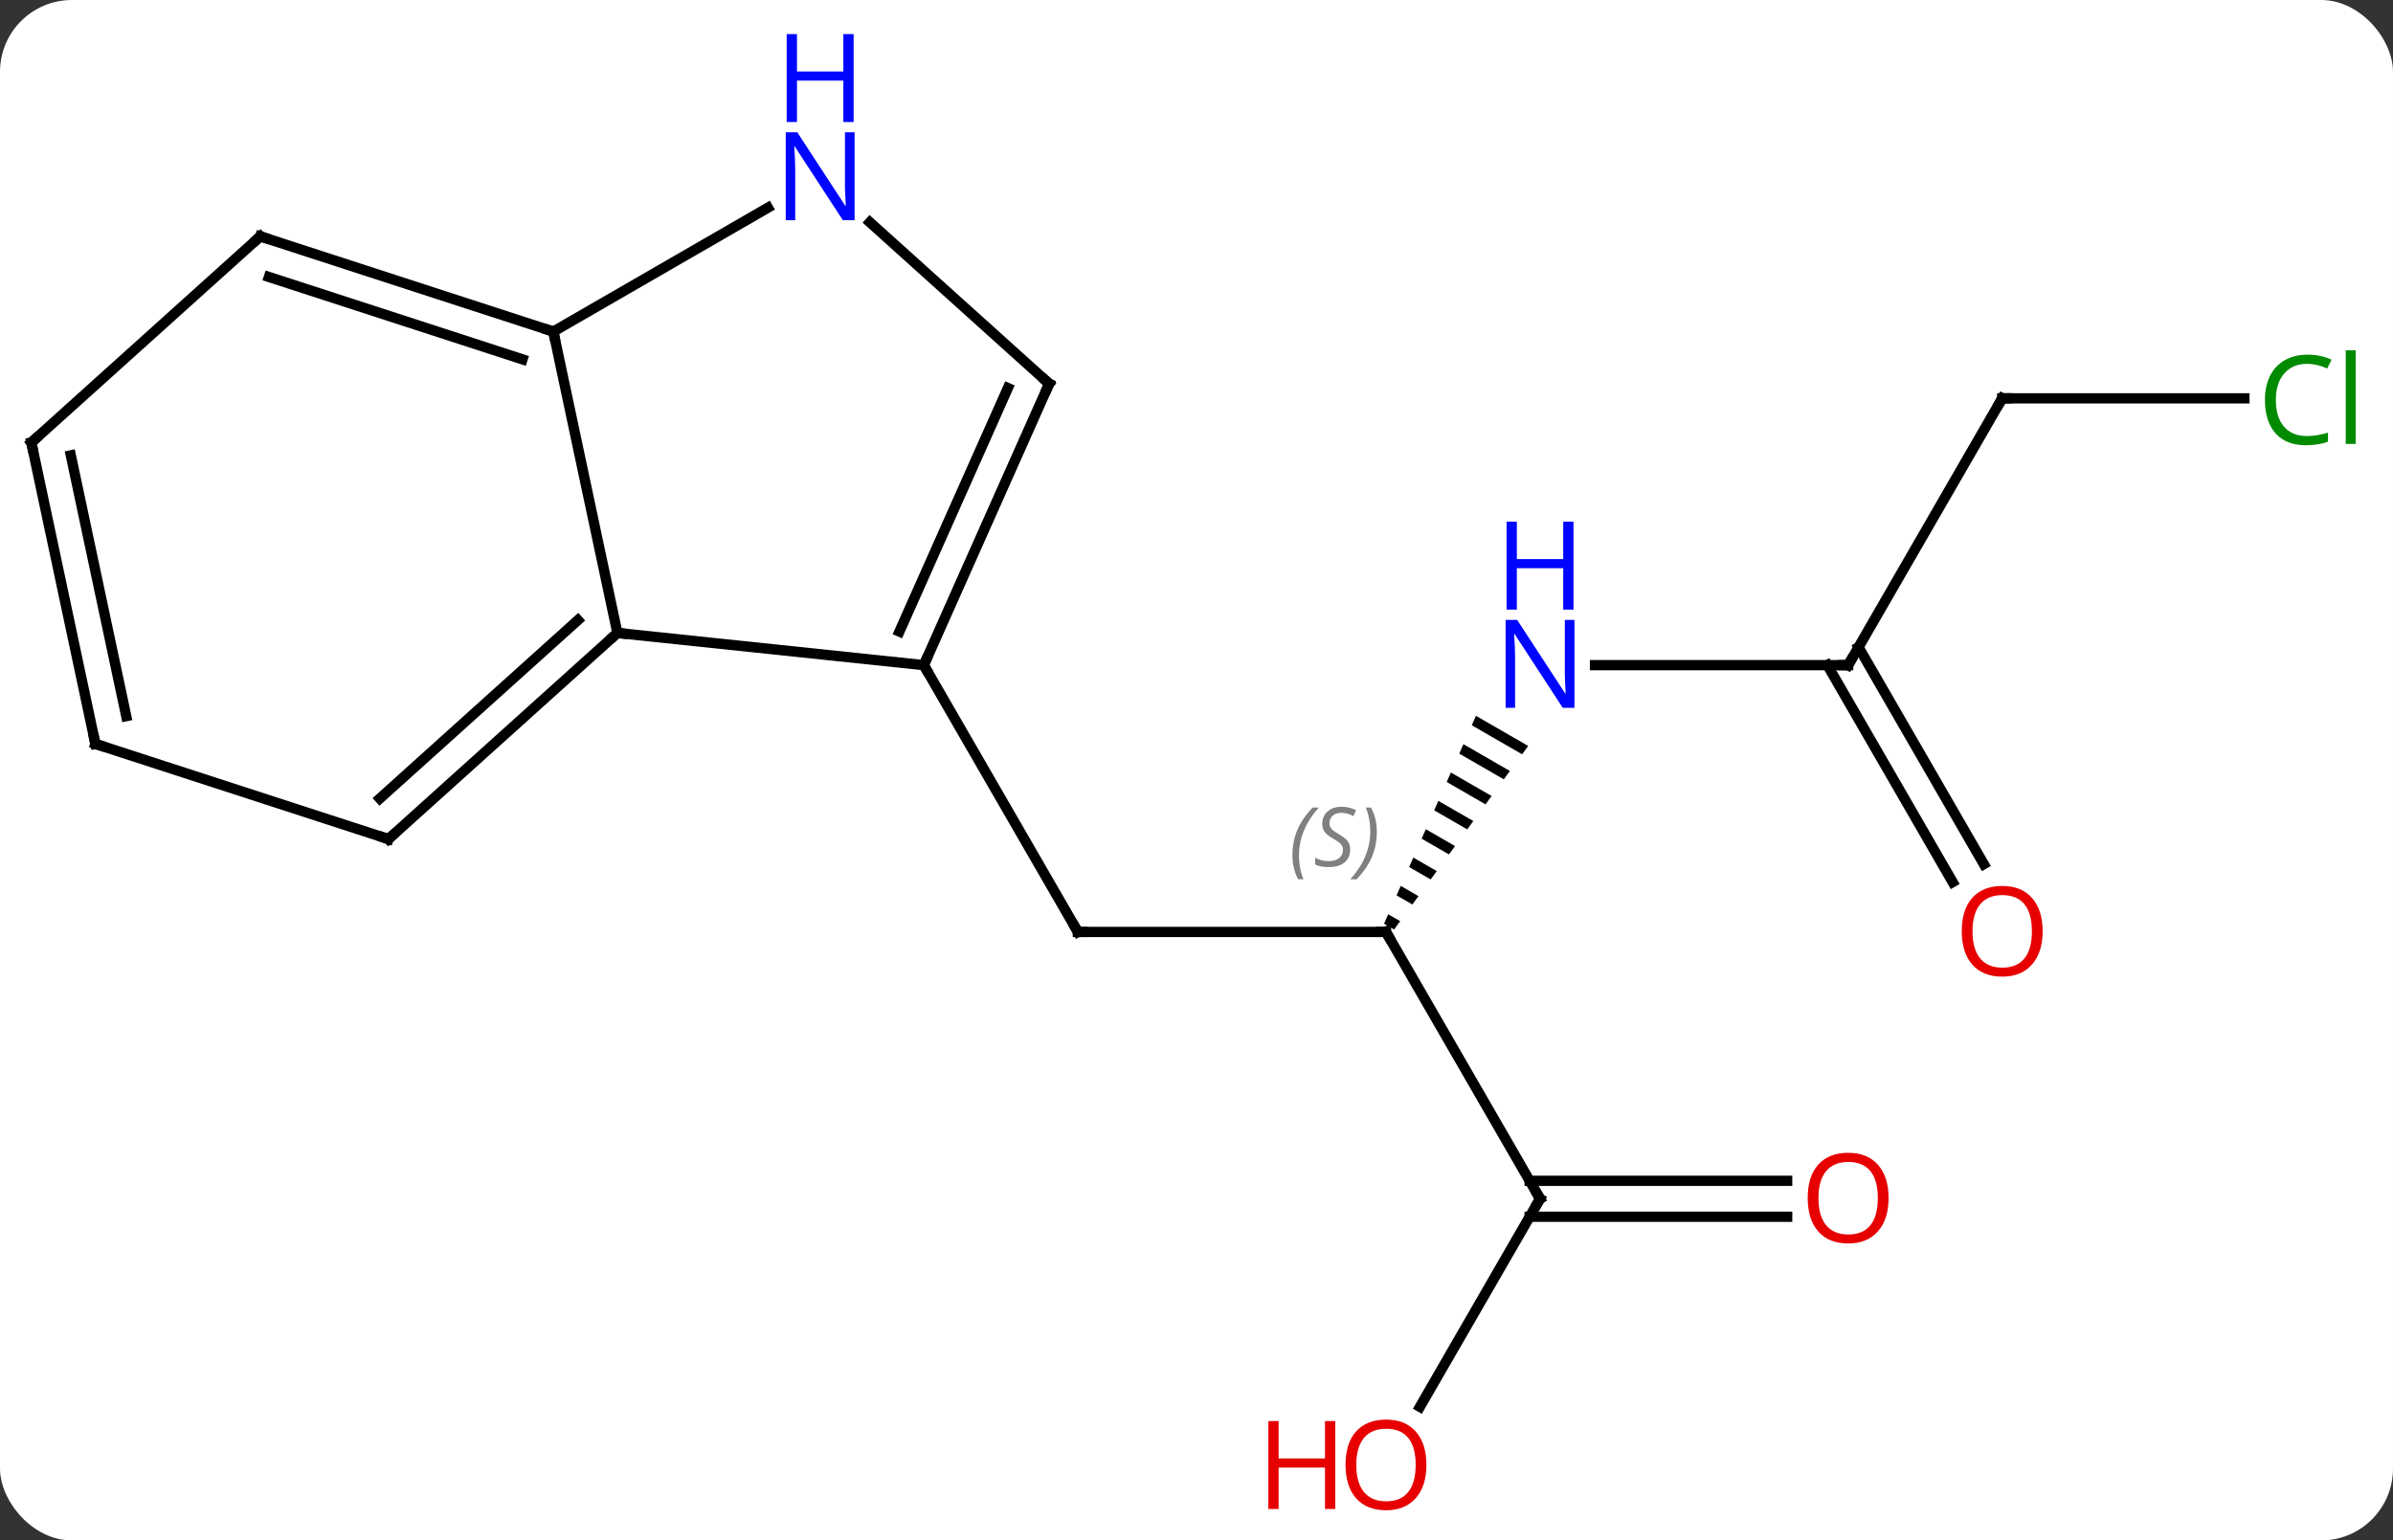<svg width="233" viewBox="0 0 233 150" style="fill-opacity:1; color-rendering:auto; color-interpolation:auto; text-rendering:auto; stroke:black; stroke-linecap:square; stroke-miterlimit:10; shape-rendering:auto; stroke-opacity:1; fill:black; stroke-dasharray:none; font-weight:normal; stroke-width:1; font-family:'Open Sans'; font-style:normal; stroke-linejoin:miter; font-size:12; stroke-dashoffset:0; image-rendering:auto;" height="150" class="cas-substance-image" xmlns:xlink="http://www.w3.org/1999/xlink" xmlns="http://www.w3.org/2000/svg"><rect x="0" y="0" width="233" height="150" fill="#333333" stroke="none"/><svg class="cas-substance-single-component"><rect y="0" x="0" width="233" stroke="none" ry="7" rx="7" height="150" fill="white" class="cas-substance-group"/><svg y="0" x="0" width="233" viewBox="0 0 233 150" style="fill:black;" height="150" class="cas-substance-single-component-image"><svg><g><g transform="translate(114,80)" style="text-rendering:geometricPrecision; color-rendering:optimizeQuality; color-interpolation:linearRGB; stroke-linecap:butt; image-rendering:optimizeQuality;"><line y2="10.749" y1="10.749" x2="20.949" x1="-9.051" style="fill:none;"/><line y2="-15.231" y1="10.749" x2="-24.051" x1="-9.051" style="fill:none;"/><path style="stroke:none;" d="M29.709 -10.296 L29.303 -9.376 L29.303 -9.376 L34.203 -6.55 L34.796 -7.362 L34.796 -7.362 L29.709 -10.296 ZM28.489 -7.535 L28.082 -6.615 L32.422 -4.112 L33.016 -4.925 L28.489 -7.535 ZM27.269 -4.775 L26.862 -3.855 L30.642 -1.675 L30.642 -1.675 L31.235 -2.488 L27.269 -4.775 ZM26.048 -2.014 L25.642 -1.094 L28.861 0.762 L29.454 -0.05 L26.048 -2.014 ZM24.828 0.746 L24.421 1.666 L27.08 3.199 L27.674 2.387 L24.828 0.746 ZM23.608 3.506 L23.201 4.426 L25.3 5.637 L25.3 5.637 L25.893 4.824 L25.893 4.824 L23.608 3.506 ZM22.387 6.267 L21.98 7.187 L21.98 7.187 L23.519 8.074 L23.519 8.074 L24.113 7.262 L22.387 6.267 ZM21.167 9.027 L20.76 9.947 L21.738 10.511 L22.332 9.699 L22.332 9.699 L21.167 9.027 Z"/><line y2="36.732" y1="10.749" x2="35.949" x1="20.949" style="fill:none;"/><line y2="-15.231" y1="-15.231" x2="65.949" x1="41.301" style="fill:none;"/><line y2="56.99" y1="36.732" x2="24.253" x1="35.949" style="fill:none;"/><line y2="38.482" y1="38.482" x2="60.011" x1="34.939" style="fill:none;"/><line y2="34.982" y1="34.982" x2="60.011" x1="34.939" style="fill:none;"/><line y2="-41.211" y1="-15.231" x2="80.949" x1="65.949" style="fill:none;"/><line y2="5.896" y1="-15.231" x2="76.126" x1="63.928" style="fill:none;"/><line y2="4.146" y1="-16.981" x2="79.158" x1="66.959" style="fill:none;"/><line y2="-41.211" y1="-41.211" x2="104.531" x1="80.949" style="fill:none;"/><line y2="-15.231" y1="-18.366" x2="-24.051" x1="-53.886" style="fill:none;"/><line y2="-47.712" y1="-18.366" x2="-60.123" x1="-53.886" style="fill:none;"/><line y2="1.707" y1="-18.366" x2="-76.179" x1="-53.886" style="fill:none;"/><line y2="-2.246" y1="-19.615" x2="-77.019" x1="-57.73" style="fill:none;"/><line y2="-42.636" y1="-15.231" x2="-11.847" x1="-24.051" style="fill:none;"/><line y2="-42.214" y1="-18.501" x2="-15.866" x1="-26.426" style="fill:none;"/><line y2="-59.777" y1="-47.712" x2="-39.227" x1="-60.123" style="fill:none;"/><line y2="-56.982" y1="-47.712" x2="-88.656" x1="-60.123" style="fill:none;"/><line y2="-53.029" y1="-45.008" x2="-87.816" x1="-63.126" style="fill:none;"/><line y2="-7.563" y1="1.707" x2="-104.712" x1="-76.179" style="fill:none;"/><line y2="-58.356" y1="-42.636" x2="-29.305" x1="-11.847" style="fill:none;"/><line y2="-36.909" y1="-56.982" x2="-110.949" x1="-88.656" style="fill:none;"/><line y2="-36.909" y1="-7.563" x2="-110.949" x1="-104.712" style="fill:none;"/><line y2="-35.66" y1="-10.267" x2="-107.105" x1="-101.709" style="fill:none;"/><path style="fill:none; stroke-miterlimit:5;" d="M-8.551 10.749 L-9.051 10.749 L-9.301 10.316"/><path style="fill:none; stroke-miterlimit:5;" d="M20.449 10.749 L20.949 10.749 L21.199 11.182"/></g><g transform="translate(114,80)" style="stroke-linecap:butt; font-size:8.4px; fill:gray; text-rendering:geometricPrecision; image-rendering:optimizeQuality; color-rendering:optimizeQuality; font-family:'Open Sans'; font-style:italic; stroke:gray; color-interpolation:linearRGB; stroke-miterlimit:5;"><path style="stroke:none;" d="M11.841 3.292 Q11.841 1.964 12.309 0.839 Q12.778 -0.286 13.809 -1.364 L14.419 -1.364 Q13.45 -0.302 12.966 0.87 Q12.481 2.042 12.481 3.276 Q12.481 4.604 12.919 5.62 L12.403 5.62 Q11.841 4.589 11.841 3.292 ZM17.463 2.698 Q17.463 3.526 16.916 3.979 Q16.369 4.433 15.369 4.433 Q14.963 4.433 14.65 4.378 Q14.338 4.323 14.057 4.183 L14.057 3.526 Q14.682 3.854 15.385 3.854 Q16.01 3.854 16.385 3.558 Q16.76 3.261 16.76 2.745 Q16.76 2.433 16.557 2.206 Q16.354 1.979 15.791 1.651 Q15.197 1.323 14.971 0.995 Q14.744 0.667 14.744 0.214 Q14.744 -0.521 15.26 -0.982 Q15.775 -1.442 16.619 -1.442 Q16.994 -1.442 17.33 -1.364 Q17.666 -1.286 18.041 -1.114 L17.776 -0.521 Q17.526 -0.677 17.205 -0.763 Q16.885 -0.849 16.619 -0.849 Q16.088 -0.849 15.768 -0.575 Q15.447 -0.302 15.447 0.167 Q15.447 0.37 15.518 0.518 Q15.588 0.667 15.729 0.8 Q15.869 0.932 16.291 1.183 Q16.854 1.526 17.057 1.722 Q17.26 1.917 17.361 2.151 Q17.463 2.386 17.463 2.698 ZM20.058 0.979 Q20.058 2.308 19.581 3.44 Q19.104 4.573 18.089 5.62 L17.479 5.62 Q19.417 3.464 19.417 0.979 Q19.417 -0.349 18.979 -1.364 L19.495 -1.364 Q20.058 -0.302 20.058 0.979 Z"/></g><g transform="translate(114,80)" style="stroke-linecap:butt; fill:rgb(0,5,255); text-rendering:geometricPrecision; color-rendering:optimizeQuality; image-rendering:optimizeQuality; font-family:'Open Sans'; stroke:rgb(0,5,255); color-interpolation:linearRGB; stroke-miterlimit:5;"><path style="stroke:none;" d="M39.301 -11.075 L38.16 -11.075 L33.472 -18.262 L33.426 -18.262 Q33.519 -16.997 33.519 -15.95 L33.519 -11.075 L32.597 -11.075 L32.597 -19.637 L33.722 -19.637 L38.394 -12.481 L38.441 -12.481 Q38.441 -12.637 38.394 -13.497 Q38.347 -14.356 38.363 -14.731 L38.363 -19.637 L39.301 -19.637 L39.301 -11.075 Z"/><path style="stroke:none;" d="M39.207 -20.637 L38.207 -20.637 L38.207 -24.669 L33.691 -24.669 L33.691 -20.637 L32.691 -20.637 L32.691 -29.2 L33.691 -29.2 L33.691 -25.559 L38.207 -25.559 L38.207 -29.2 L39.207 -29.2 L39.207 -20.637 Z"/><path style="fill:none; stroke:black;" d="M35.699 36.299 L35.949 36.732 L35.699 37.165"/><path style="fill:none; stroke:black;" d="M65.449 -15.231 L65.949 -15.231 L66.199 -15.664"/><path style="fill:rgb(230,0,0); stroke:none;" d="M24.887 62.642 Q24.887 64.704 23.847 65.884 Q22.808 67.064 20.965 67.064 Q19.074 67.064 18.043 65.9 Q17.012 64.735 17.012 62.626 Q17.012 60.532 18.043 59.384 Q19.074 58.235 20.965 58.235 Q22.824 58.235 23.855 59.407 Q24.887 60.579 24.887 62.642 ZM18.058 62.642 Q18.058 64.376 18.801 65.282 Q19.543 66.189 20.965 66.189 Q22.387 66.189 23.113 65.29 Q23.84 64.392 23.84 62.642 Q23.84 60.907 23.113 60.017 Q22.387 59.126 20.965 59.126 Q19.543 59.126 18.801 60.025 Q18.058 60.923 18.058 62.642 Z"/><path style="fill:rgb(230,0,0); stroke:none;" d="M16.012 66.939 L15.011 66.939 L15.011 62.907 L10.496 62.907 L10.496 66.939 L9.496 66.939 L9.496 58.376 L10.496 58.376 L10.496 62.017 L15.011 62.017 L15.011 58.376 L16.012 58.376 L16.012 66.939 Z"/><path style="fill:rgb(230,0,0); stroke:none;" d="M69.886 36.662 Q69.886 38.724 68.847 39.904 Q67.808 41.084 65.965 41.084 Q64.074 41.084 63.043 39.919 Q62.011 38.755 62.011 36.646 Q62.011 34.552 63.043 33.404 Q64.074 32.255 65.965 32.255 Q67.824 32.255 68.855 33.427 Q69.886 34.599 69.886 36.662 ZM63.058 36.662 Q63.058 38.396 63.801 39.302 Q64.543 40.209 65.965 40.209 Q67.386 40.209 68.113 39.31 Q68.84 38.412 68.84 36.662 Q68.84 34.927 68.113 34.037 Q67.386 33.146 65.965 33.146 Q64.543 33.146 63.801 34.044 Q63.058 34.943 63.058 36.662 Z"/><path style="fill:none; stroke:black;" d="M80.699 -40.778 L80.949 -41.211 L81.449 -41.211"/><path style="fill:rgb(230,0,0); stroke:none;" d="M84.886 10.679 Q84.886 12.741 83.847 13.921 Q82.808 15.101 80.965 15.101 Q79.074 15.101 78.043 13.937 Q77.011 12.772 77.011 10.663 Q77.011 8.569 78.043 7.421 Q79.074 6.272 80.965 6.272 Q82.824 6.272 83.855 7.444 Q84.886 8.616 84.886 10.679 ZM78.058 10.679 Q78.058 12.413 78.801 13.319 Q79.543 14.226 80.965 14.226 Q82.386 14.226 83.113 13.327 Q83.84 12.429 83.84 10.679 Q83.84 8.944 83.113 8.054 Q82.386 7.163 80.965 7.163 Q79.543 7.163 78.801 8.062 Q78.058 8.96 78.058 10.679 Z"/><path style="fill:rgb(0,138,0); stroke:none;" d="M110.64 -44.57 Q109.234 -44.57 108.414 -43.633 Q107.594 -42.695 107.594 -41.055 Q107.594 -39.383 108.383 -38.461 Q109.172 -37.539 110.625 -37.539 Q111.531 -37.539 112.672 -37.867 L112.672 -36.992 Q111.781 -36.648 110.484 -36.648 Q108.594 -36.648 107.562 -37.805 Q106.531 -38.961 106.531 -41.07 Q106.531 -42.398 107.023 -43.391 Q107.515 -44.383 108.453 -44.922 Q109.39 -45.461 110.656 -45.461 Q112 -45.461 113.015 -44.977 L112.594 -44.117 Q111.609 -44.57 110.64 -44.57 ZM115.367 -36.773 L114.398 -36.773 L114.398 -45.898 L115.367 -45.898 L115.367 -36.773 Z"/><path style="fill:none; stroke:black;" d="M-54.258 -18.031 L-53.886 -18.366 L-53.389 -18.314"/><path style="fill:none; stroke:black;" d="M-23.848 -15.688 L-24.051 -15.231 L-23.801 -14.798"/><path style="fill:none; stroke:black;" d="M-60.599 -47.867 L-60.123 -47.712 L-60.019 -47.223"/><path style="fill:none; stroke:black;" d="M-75.807 1.372 L-76.179 1.707 L-76.654 1.552"/><path style="fill:none; stroke:black;" d="M-12.05 -42.179 L-11.847 -42.636 L-12.219 -42.971"/><path style="stroke:none;" d="M-30.791 -58.556 L-31.932 -58.556 L-36.62 -65.743 L-36.666 -65.743 Q-36.573 -64.478 -36.573 -63.431 L-36.573 -58.556 L-37.495 -58.556 L-37.495 -67.118 L-36.37 -67.118 L-31.698 -59.962 L-31.651 -59.962 Q-31.651 -60.118 -31.698 -60.978 Q-31.745 -61.837 -31.729 -62.212 L-31.729 -67.118 L-30.791 -67.118 L-30.791 -58.556 Z"/><path style="stroke:none;" d="M-30.885 -68.118 L-31.885 -68.118 L-31.885 -72.15 L-36.401 -72.15 L-36.401 -68.118 L-37.401 -68.118 L-37.401 -76.681 L-36.401 -76.681 L-36.401 -73.04 L-31.885 -73.04 L-31.885 -76.681 L-30.885 -76.681 L-30.885 -68.118 Z"/><path style="fill:none; stroke:black;" d="M-88.18 -56.828 L-88.656 -56.982 L-89.028 -56.647"/><path style="fill:none; stroke:black;" d="M-104.237 -7.409 L-104.712 -7.563 L-104.816 -8.052"/><path style="fill:none; stroke:black;" d="M-110.577 -37.244 L-110.949 -36.909 L-110.845 -36.42"/></g></g></svg></svg></svg></svg>